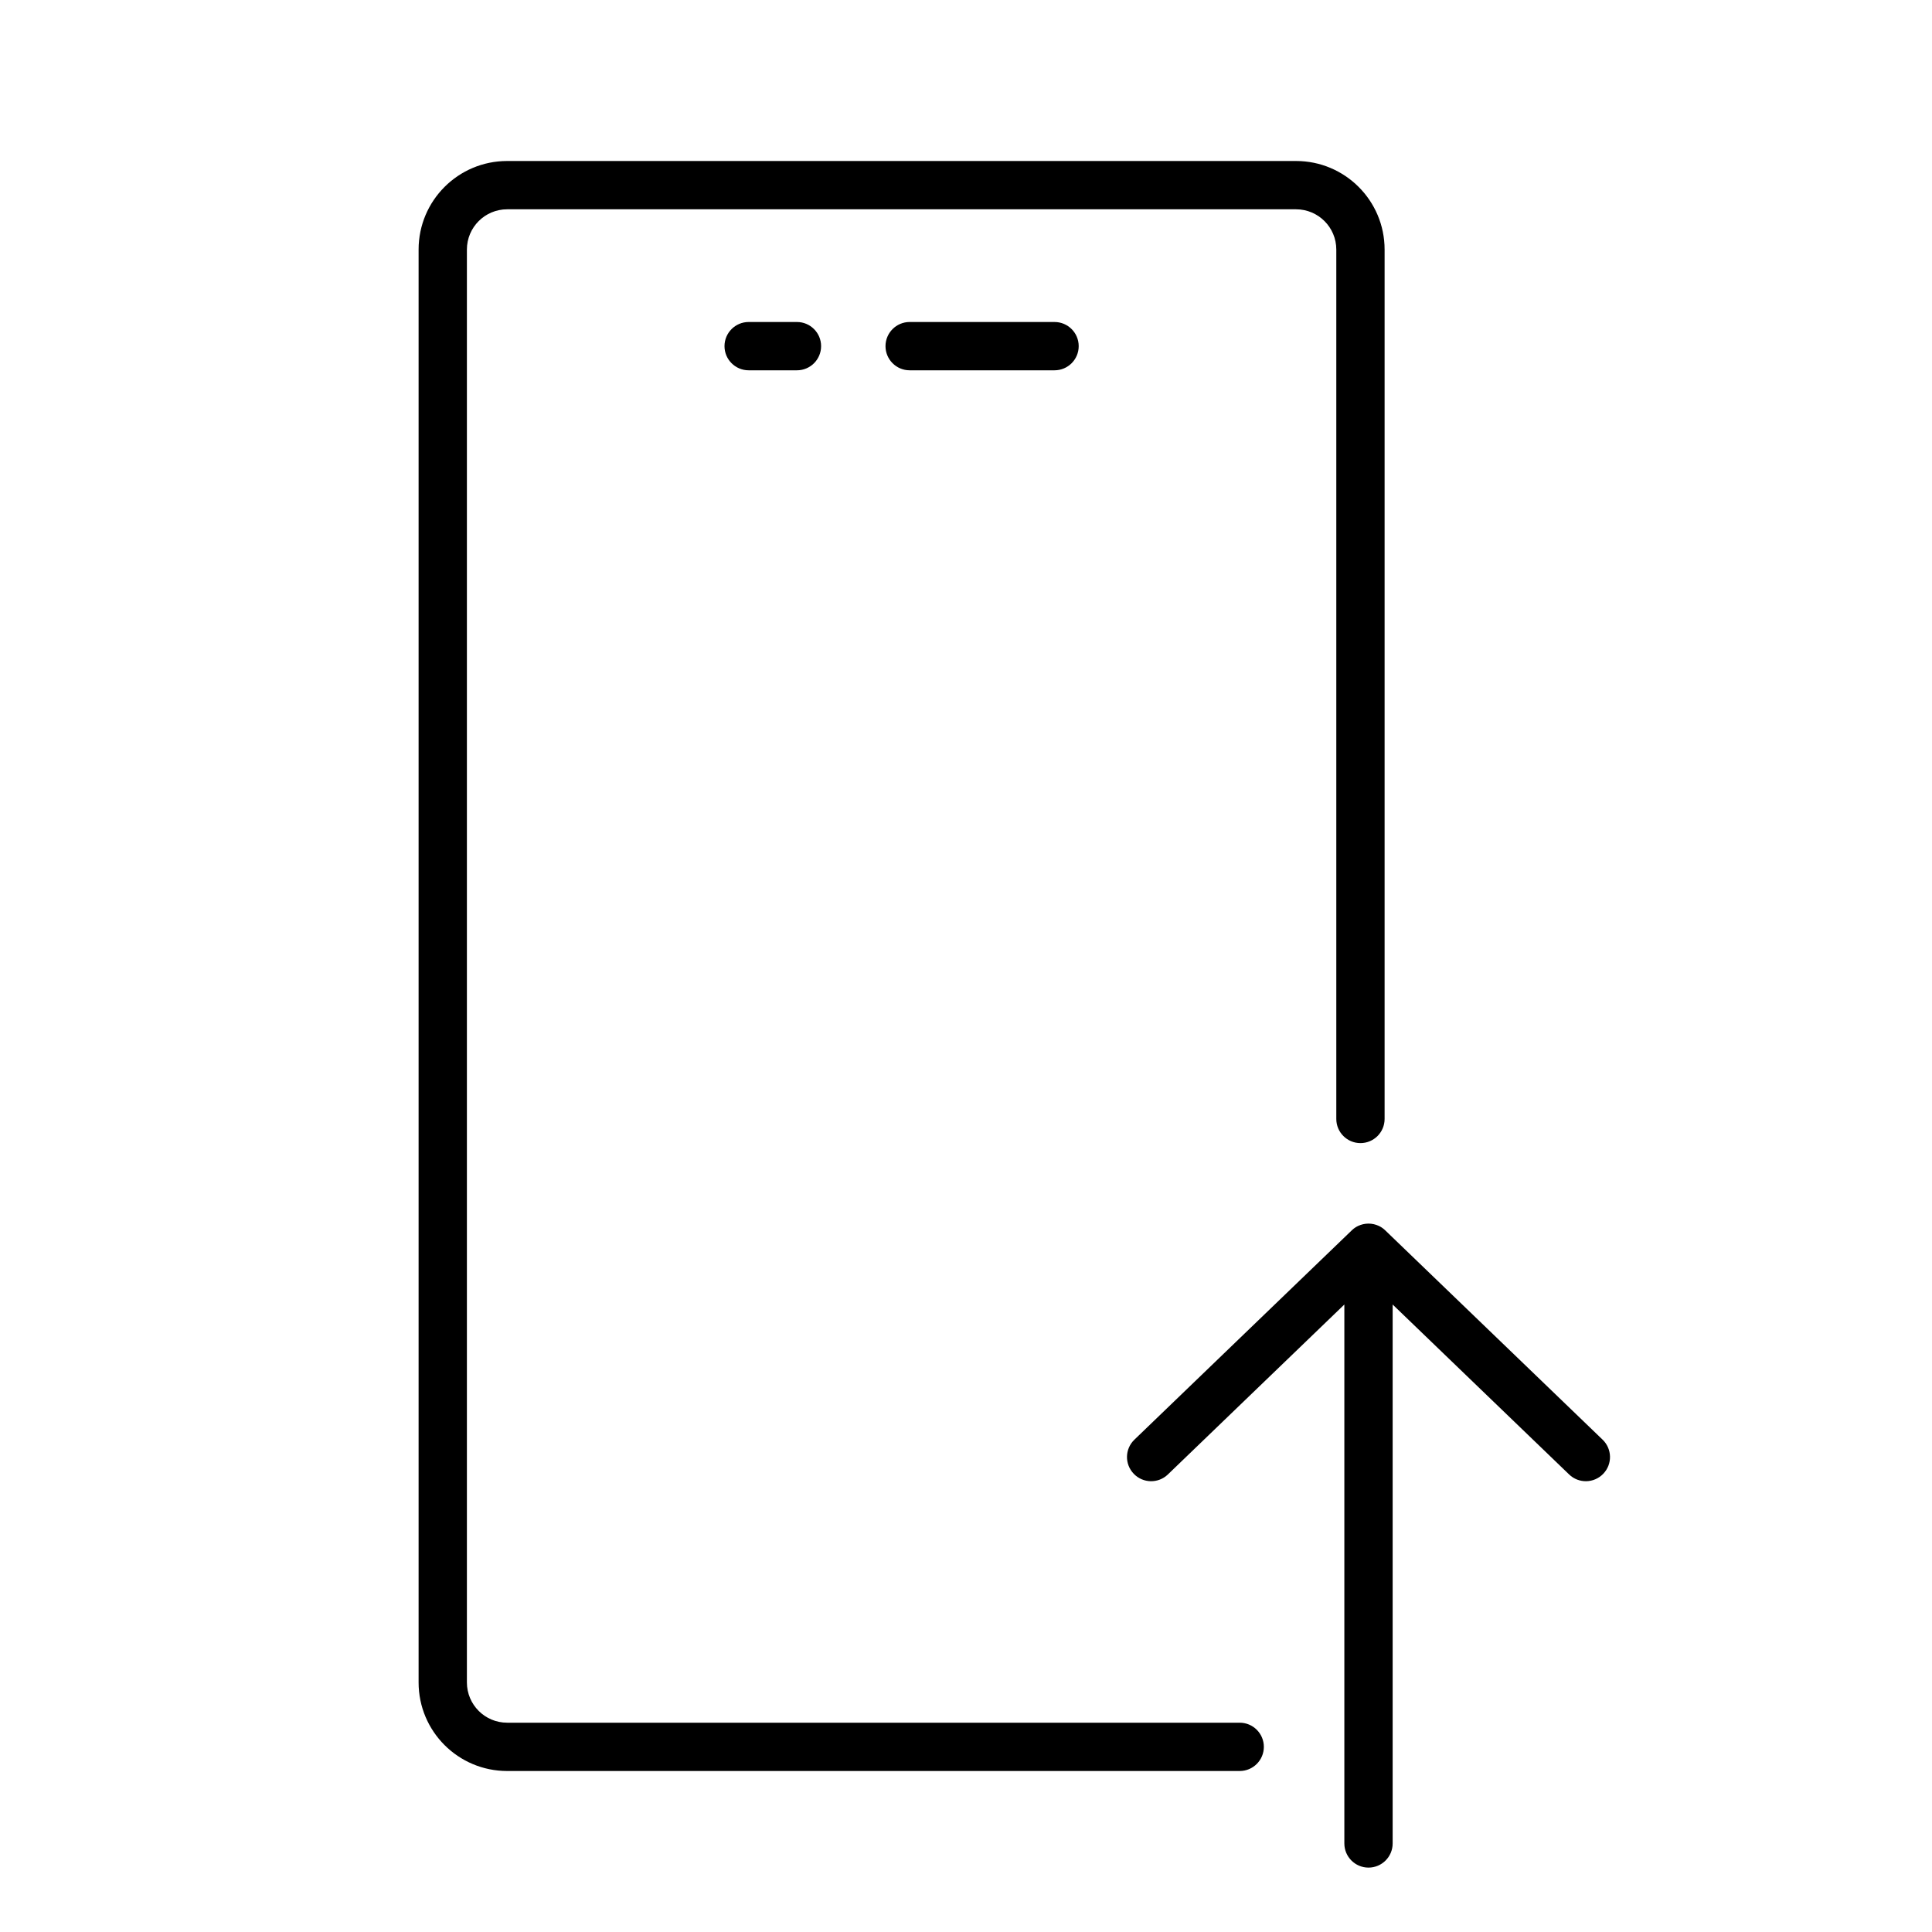<svg width="60" height="60" viewBox="0 0 60 60" fill="none" xmlns="http://www.w3.org/2000/svg">
<path fill-rule="evenodd" clip-rule="evenodd" d="M13 7.75C13 6.231 14.231 5 15.75 5H40.25C41.769 5 43 6.231 43 7.75V34.75C43 35.164 42.664 35.5 42.25 35.5C41.836 35.5 41.5 35.164 41.5 34.75V7.75C41.5 7.06 40.94 6.5 40.25 6.5H15.75C15.06 6.5 14.5 7.06 14.5 7.75V52.25C14.5 52.94 15.06 53.5 15.75 53.5H28H38.5C38.914 53.5 39.25 53.836 39.25 54.25C39.25 54.664 38.914 55 38.5 55H28H15.75C14.231 55 13 53.769 13 52.25V7.75ZM23.25 10C22.836 10 22.5 10.336 22.5 10.75C22.5 11.164 22.836 11.5 23.25 11.5H24.75C25.164 11.5 25.5 11.164 25.5 10.75C25.5 10.336 25.164 10 24.75 10H23.25ZM28.25 10C27.836 10 27.5 10.336 27.5 10.75C27.5 11.164 27.836 11.5 28.25 11.5L32.75 11.5C33.164 11.5 33.5 11.164 33.5 10.75C33.5 10.336 33.164 10 32.75 10H28.25ZM41.995 38.196C42.051 38.144 42.114 38.102 42.181 38.071C42.278 38.026 42.386 38 42.5 38C42.614 38 42.722 38.026 42.819 38.071C42.886 38.102 42.949 38.144 43.005 38.196C43.011 38.201 43.016 38.206 43.021 38.211L49.77 44.71C50.069 44.997 50.078 45.472 49.79 45.77C49.503 46.069 49.028 46.078 48.73 45.79L43.25 40.513V57.25C43.25 57.664 42.914 58 42.5 58C42.086 58 41.75 57.664 41.75 57.25V40.513L36.27 45.79C35.972 46.078 35.497 46.069 35.21 45.77C34.922 45.472 34.931 44.997 35.23 44.71L41.979 38.211C41.984 38.206 41.989 38.201 41.995 38.196Z" fill="black"/>
</svg>
